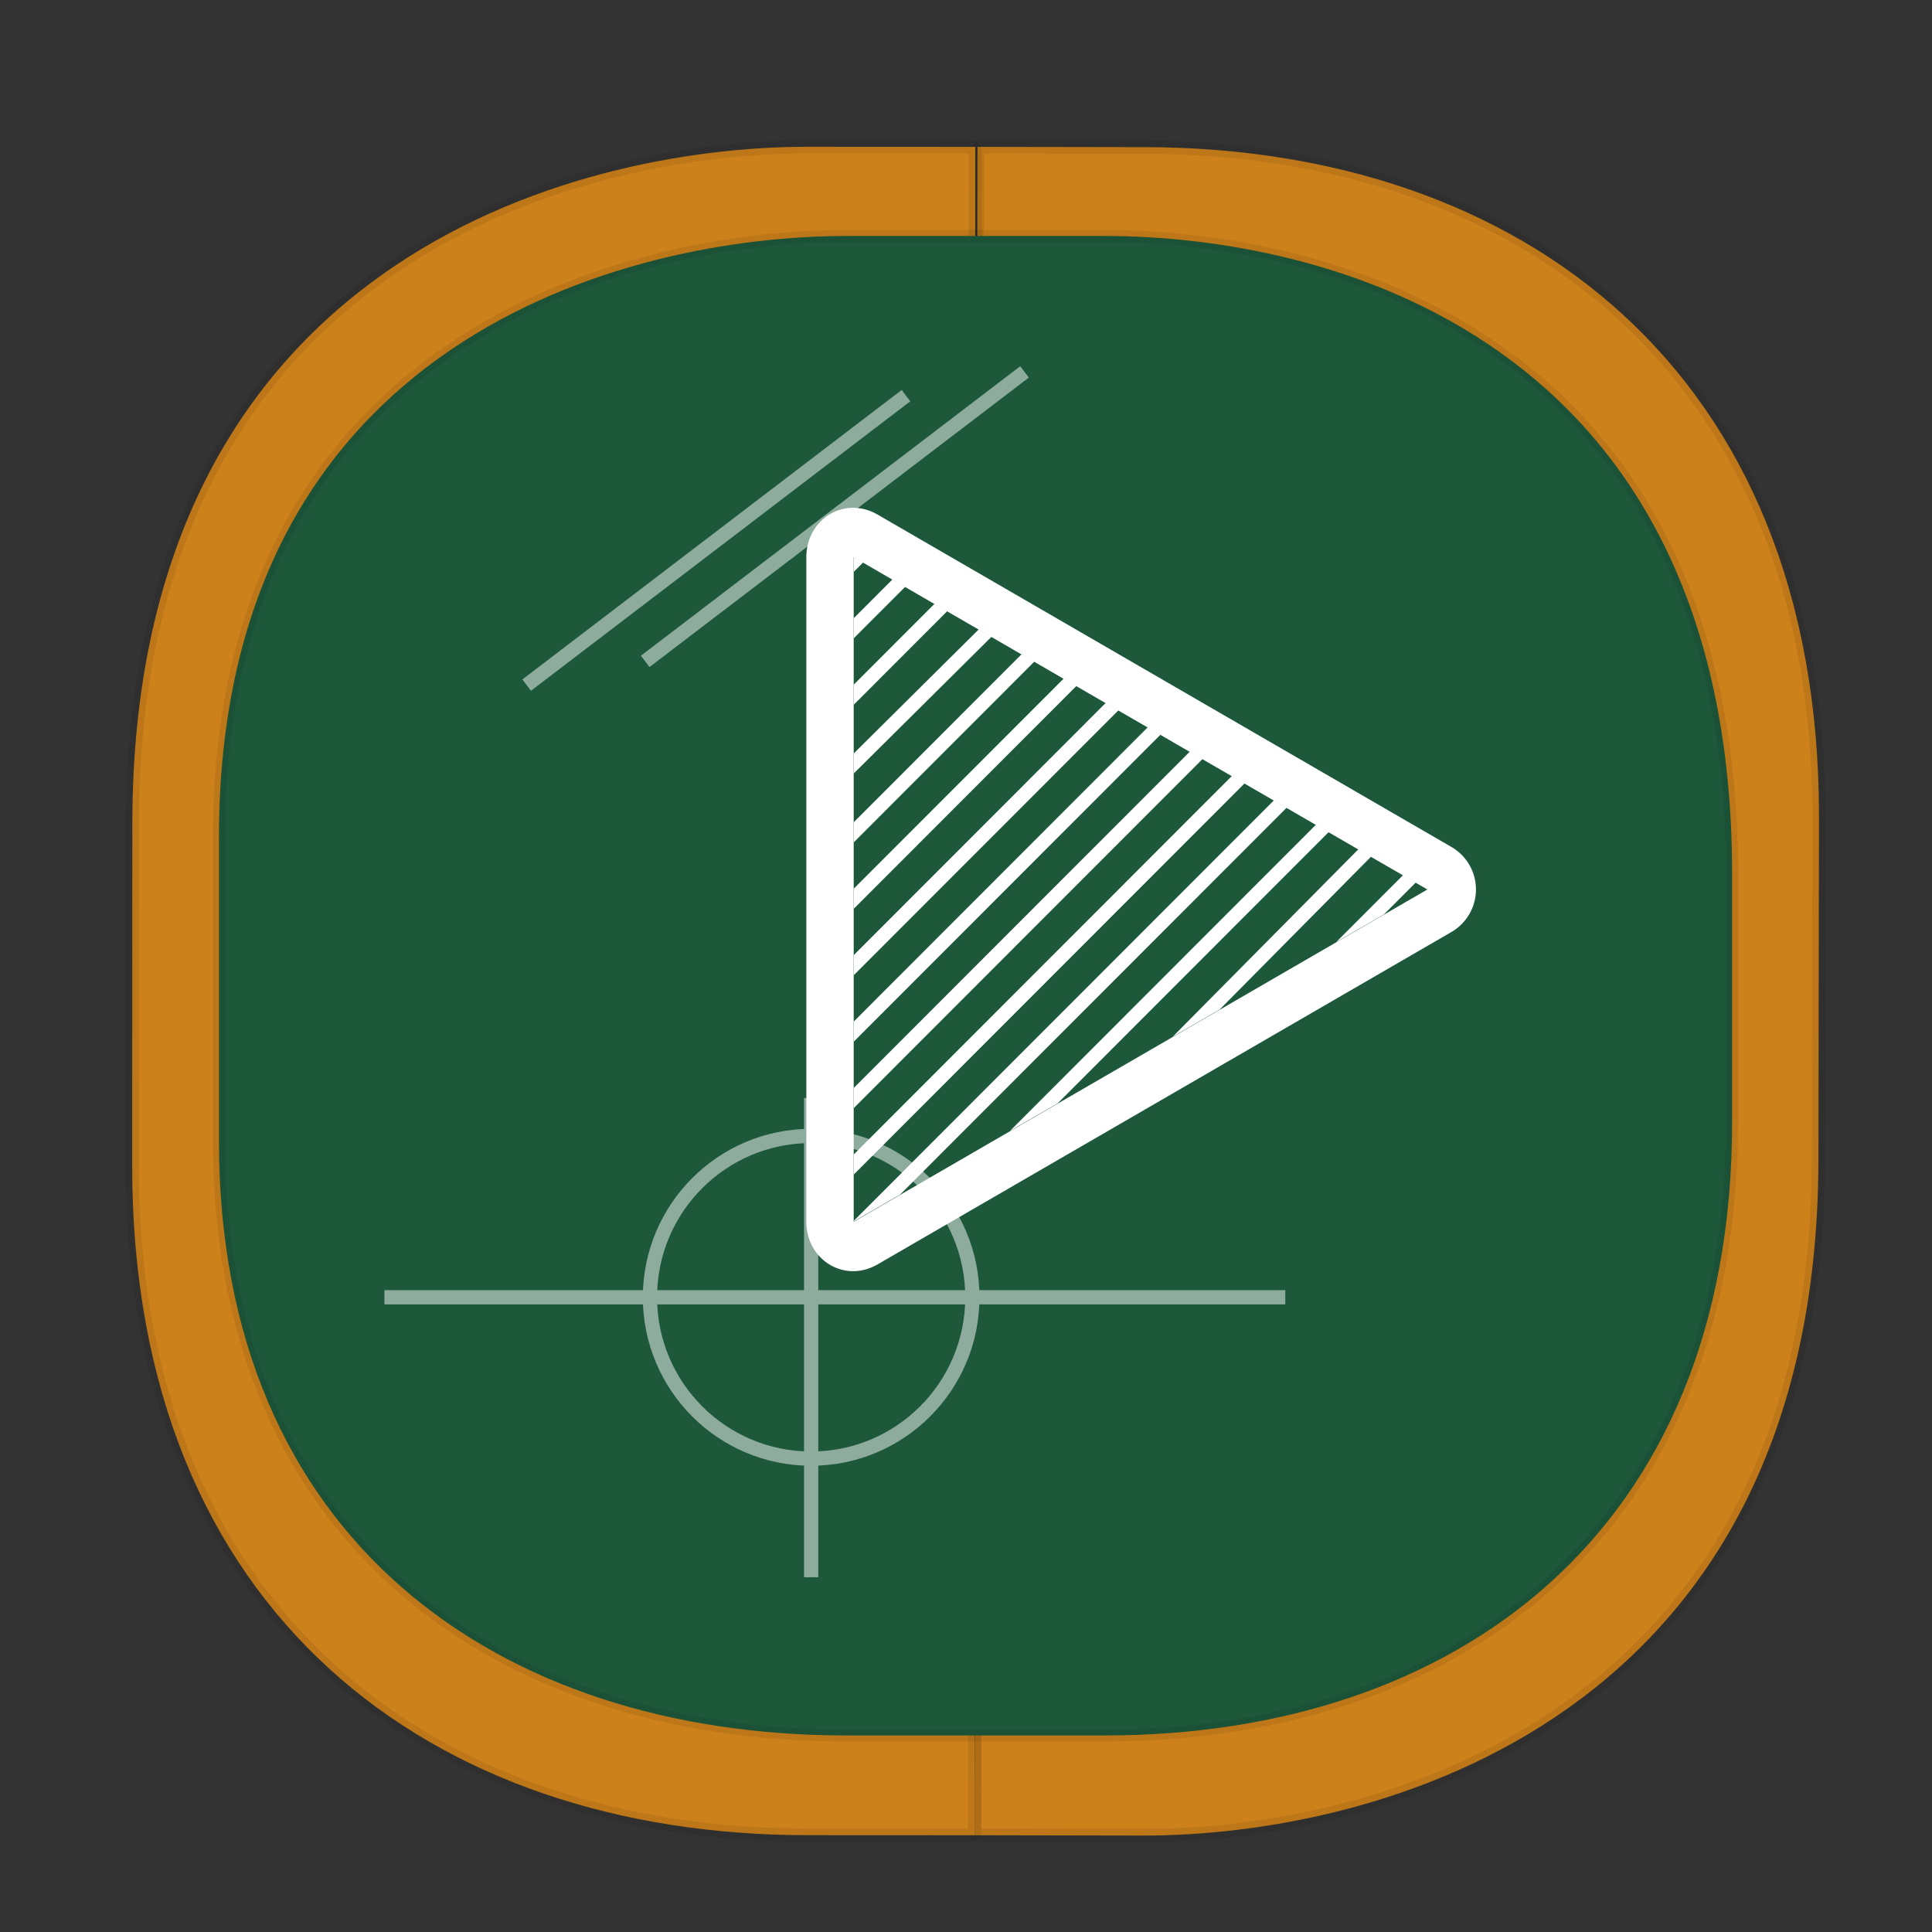 <svg xmlns:osb="http://www.openswatchbook.org/uri/2009/osb" xmlns="http://www.w3.org/2000/svg" xmlns:xlink="http://www.w3.org/1999/xlink" width="48" height="48" version="1.1" id="svg38"><rect width="100%" height="100%" fill="#333333" stroke="none"/><defs id="defs22"><linearGradient id="linearGradient4488"><stop id="stop4490" offset="0" stop-color="#000" stop-opacity=".047"/><stop id="stop4492" offset="1" stop-color="#000" stop-opacity="0"/></linearGradient><style id="style4511"/><style id="style4511-26"/><style id="style4511-9"/><style id="style4552"/><style id="style4511-2"/><linearGradient xlink:href="#linearGradient4488" id="linearGradient4540" gradientUnits="userSpaceOnUse" gradientTransform="matrix(-.001 .304 -.295 -.001 45.95 -62.006)" x1="288.112" y1="141.785" x2="287.575" y2="79.008"/><linearGradient osb:paint="solid" id="linearGradient5293"><stop id="stop5295" offset="0" stop-color="#9a89c0" stop-opacity="1"/></linearGradient><style id="style4511-87"/><style id="style4511-26-7"/><style id="style4511-9-1"/><style id="style4552-53"/><style id="style4511-2-9"/><style id="style4511-8"/><style id="style4511-26-4"/><style id="style4511-9-8"/><style id="style4552-5"/><style id="style4511-2-5"/><style id="style4511-879"/><style id="style4511-26-76"/><style id="style4511-9-2"/><style id="style4552-8"/><style id="style4511-2-0"/><path id="SVGID_9_" d="M18.9 29.9v-14l12.1 7-12.1 7z"/></defs><style id="style4485" type="text/css"/><style type="text/css" id="style4485-7"/><style id="style4485-6" type="text/css"/><style type="text/css" id="style4485-3"/><path id="path4516" d="M22.328 3.645l-1.619-.003c-9.29-.017-16.78 5.557-16.8 17.13l-.012 6.936C3.871 42.853 14.854 45.58 20.637 45.59l1.62.003c-5.784-.01-16.767-2.737-16.74-17.882l.011-6.936c.02-11.573 7.51-17.147 16.8-17.13z" opacity="1" fill="url(#linearGradient4540)" fill-opacity="1" stroke="none" stroke-width="1.084" stroke-linecap="square" stroke-linejoin="bevel" stroke-miterlimit="4" stroke-dasharray="none" stroke-dashoffset="0" stroke-opacity=".078"/><path d="M45.192 20.314c.02-11.152-7.45-16.64-16.741-16.658l-4.166-.007-.072 41.947 4.166.008c5.857.01 16.775-2.869 16.799-16.788z" id="path4518" opacity="1" fill="#cc811a" fill-opacity="1" stroke="#000" stroke-width=".329" stroke-linecap="square" stroke-linejoin="bevel" stroke-miterlimit="4" stroke-dasharray="none" stroke-dashoffset="0" stroke-opacity=".078"/><path d="M3.284 28.96c-.004 11.152 7.472 16.63 16.763 16.634l4.166.002.017-41.947-4.165-.002C14.208 3.644 3.294 6.539 3.288 20.458z" id="path4518-7" opacity="1" fill="#cc811a" fill-opacity="1" stroke="#000" stroke-width=".329" stroke-linecap="square" stroke-linejoin="bevel" stroke-miterlimit="4" stroke-dasharray="none" stroke-dashoffset="0" stroke-opacity=".078"/><path id="path4518-0" d="M5.44 28.352V20.8c0-12.363 10.143-14.937 15.585-14.937h6.424c5.374 0 15.585 2.403 15.585 15.854v6.16c0 10.277-6.95 15.24-15.585 15.24h-6.424c-8.634 0-15.585-4.862-15.585-14.766z" opacity="1" fill="#1d583a" fill-opacity="1" stroke="#000" stroke-width=".299" stroke-linecap="square" stroke-linejoin="bevel" stroke-miterlimit="4" stroke-dasharray="none" stroke-dashoffset="0" stroke-opacity=".078"/><g id="g887" transform="matrix(1.217 0 0 1.298 -57.759 -7.092)" stroke-width=".938" fill="#fff"><path d="M11.1 22.5H9.2c0-1.4.4-2.4 1.3-3 .5-.4 1.2-.5 2-.5 1 0 1.8.3 2.4.8.6.5 1 1.3 1 2.3 0 .8-.2 1.4-.7 2-.3.4-.8.8-1.4 1.2l-1.2.9c-.3.2-.7.5-.8.8H16v2H9c0-.7.1-1.4.3-1.8.3-.7 1-1.4 2-2.1.8-.6 1.3-1 1.6-1.2.6-.6.9-1.1.9-1.7 0-.4-.1-.7-.3-1-.3-.3-.6-.5-1-.5-.6 0-1 .2-1.2.7-.2.2-.2.6-.2 1.1z" id="path879"/><path d="M17 24c0-1.7.3-2.9.9-3.8.6-.9 1.4-1.2 2.6-1.2 1.2 0 2.1.4 2.6 1.2.6.8.9 2.1.9 3.8 0 1.7-.3 3-.9 3.8-.6.8-1.4 1.2-2.6 1.2-1.2 0-2.1-.4-2.6-1.2-.6-.9-.9-2.1-.9-3.8zm2 0c0 1.3.1 2.2.3 2.7.2.5.6.8 1.1.8.6 0 .9-.3 1.1-.8.2-.5.3-1.4.3-2.7 0-1.3-.1-2.2-.3-2.7-.2-.5-.6-.8-1.1-.8-.6 0-.9.3-1.1.8-.2.5-.3 1.4-.3 2.7z" id="path881"/><path d="M40 25.8c0 .8-.2 1.5-.7 2-.6.8-1.5 1.1-2.7 1.1-1.2 0-2.1-.3-2.7-1-.5-.6-.8-1.2-.8-2 0-.5.1-.9.2-1.2.2-.6.7-1 1.3-1.3-.8-.4-1.2-1-1.2-1.9 0-.8.3-1.5.9-1.9.6-.5 1.3-.7 2.2-.7 1 0 1.8.3 2.4.8.5.5.8 1.1.8 1.8 0 .4-.1.8-.3 1.2-.2.3-.5.6-.9.8.5.2.9.5 1.1.9.2.3.4.8.4 1.4zm-2.1.1c0-.4-.1-.8-.3-1-.3-.3-.6-.5-1.2-.5-.4 0-.7.1-1 .4-.3.3-.4.7-.4 1.2s.1.9.4 1.1c.3.3.6.4 1.1.4.5 0 .8-.2 1.1-.5.2-.4.3-.7.3-1.1zm-1.4-3c.4 0 .7-.1.9-.3.2-.2.3-.5.3-.9s-.1-.6-.3-.9c-.2-.2-.5-.3-.8-.3-.4 0-.8.1-1 .3-.2.2-.3.5-.3.9 0 .3.1.6.3.8.2.3.5.4.9.4z" id="path883"/><path d="M31 25v-6h-2.4L25 25v2h4v2h2v-2h1v-2zm-2 0h-2l2-3.5z" id="path885"/></g><g id="g2422" transform="translate(50.75 .75)"><path id="path850" d="M-14.698 20.288l-14.253-8.256c-.824-.471-1.766.118-1.766 1.062v16.51c0 .944.942 1.533 1.766 1.062l14.253-8.256a1.22 1.22 0 0 0 0-2.122zm-14.842 9.316v-16.51l14.253 8.255z" fill="#fff" stroke-width="1.179"/><g transform="matrix(1.178 0 0 1.179 -51.801 -5.658)" id="g892"><clipPath id="SVGID_1_-1"><use id="use855" overflow="visible" xlink:href="#SVGID_9_" x="0" y="0" width="100%" height="100%"/></clipPath><g id="g890" clip-path="url(#SVGID_1_-1)" stroke-miterlimit="10" fill="none" stroke="#fff" stroke-width=".3"><path id="line858" d="M11.1 23.8l11.5-11.5"/><path id="line860" d="M12.5 25.2L24 13.7"/><path id="line862" d="M13.9 26.7l11.6-11.6"/><path id="line864" d="M15.3 28.1l11.6-11.6"/><path id="line866" d="M16.7 29.5l11.6-11.6"/><path id="line868" d="M18.1 30.9l11.6-11.6"/><path id="line870" d="M19.6 32.3l11.5-11.6"/><path id="line872" d="M21 33.7l11.5-11.5"/><path id="line874" d="M11.8 24.5L23.3 13"/><path id="line876" d="M13.2 25.9l11.6-11.5"/><path id="line878" d="M14.6 27.4l11.6-11.6"/><path id="line880" d="M16 28.8l11.6-11.6"/><path id="line882" d="M17.4 30.2L29 18.6"/><path id="line884" d="M18.8 31.6L30.4 20"/><path id="line886" d="M20.3 33l11.5-11.5"/><path id="line888" d="M21.7 34.4l11.5-11.5"/></g></g><g transform="matrix(1.178 0 0 1.179 -51.801 -5.658)" id="g904" opacity=".5" stroke-miterlimit="10" fill="none" stroke="#fff" stroke-width=".3"><path id="line894" d="M9 31.5h19"/><path id="line896" d="M18 27.3v10.1"/><circle id="circle898" r="3.4" cy="31.5" cx="18"/><path id="line900" d="M22.5 12l-8 6.1"/><path id="line902" d="M20 12.5l-8 6.1"/></g></g></svg>